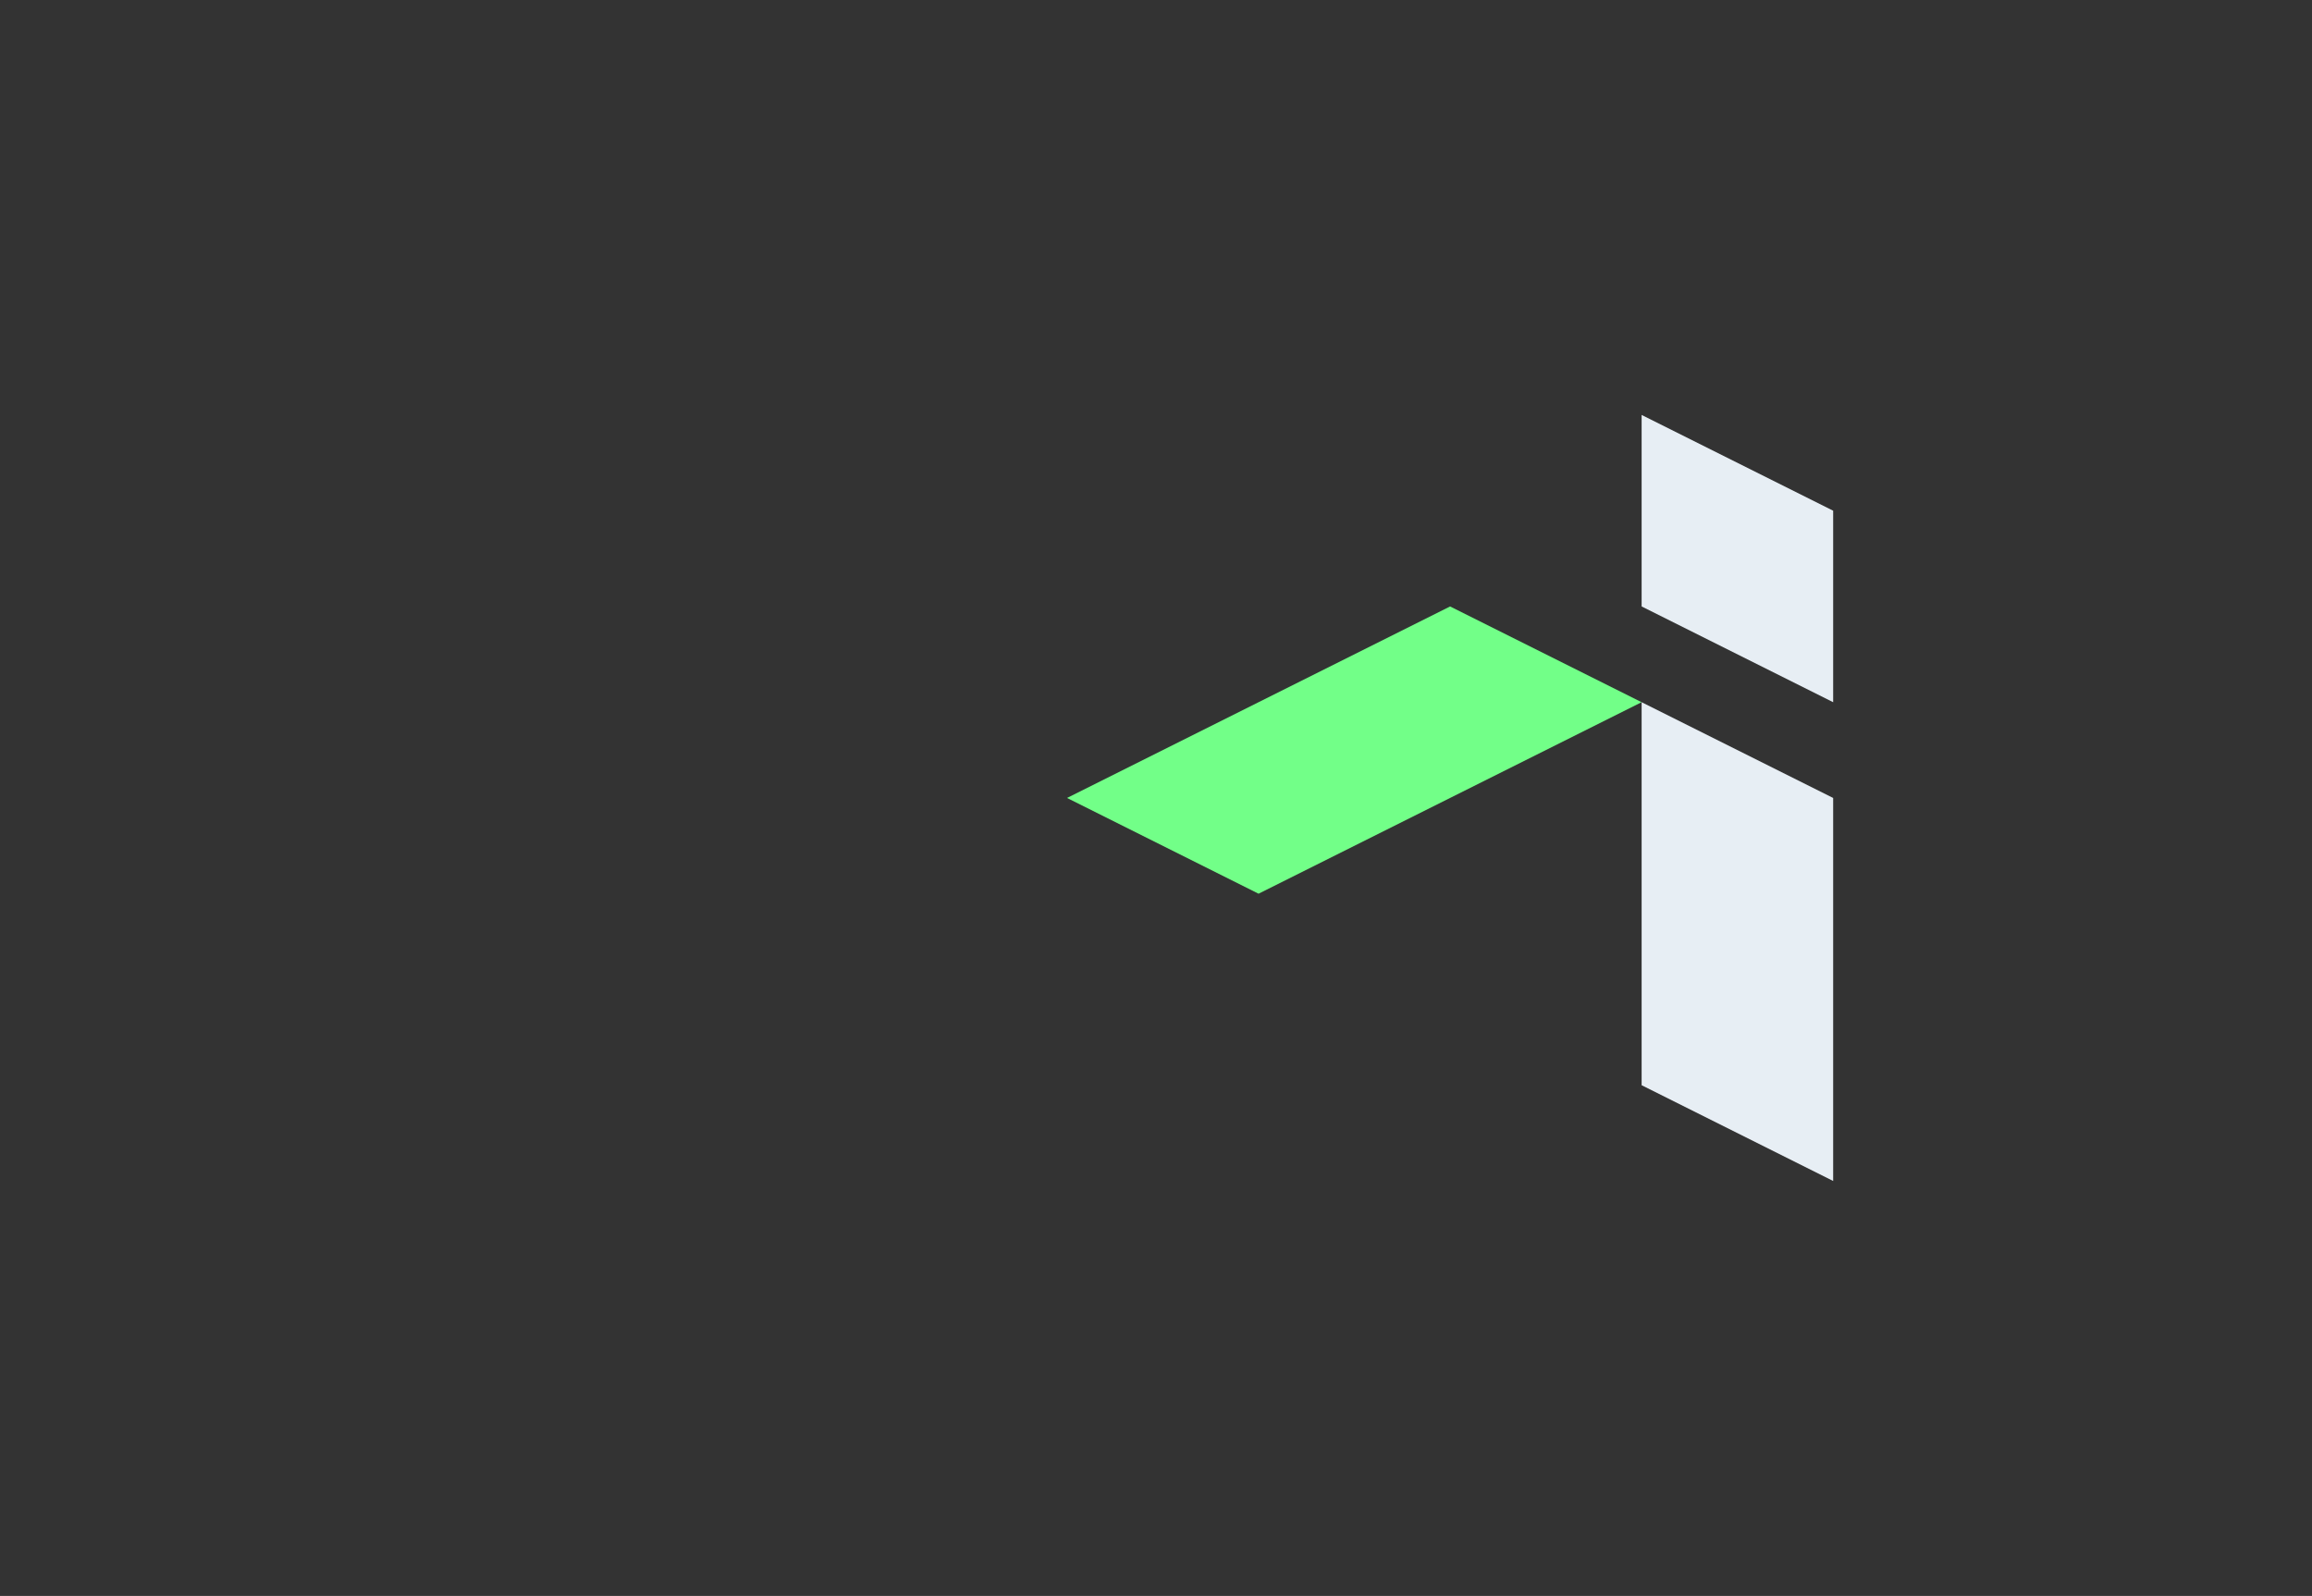 <?xml version="1.0" encoding="UTF-8"?>
<svg id="icon_dark-full-color" data-name="icon dark-full-color" xmlns="http://www.w3.org/2000/svg" viewBox="0 0 1448.51 1000">
  <rect x="0" y="0" width="1448.51" height="1000" fill="#333333" stroke="none"/>
  <defs>
    <style>
      .cls-1 {
        fill: #e7eef4;
      }

      .cls-2 {
        fill: #72ff88;
      }
    </style>
  </defs>
  <polygon class="cls-1" points="1028.51 260 1148.51 320 1148.51 440 1028.51 380 1028.51 260"/>
  <polygon class="cls-1" points="1148.51 500 1028.51 440 1028.51 680 1148.51 740 1148.51 500"/>
  <polygon class="cls-2" points="908.51 380 1028.51 440 788.51 560 668.51 500 908.51 380"/>
</svg>